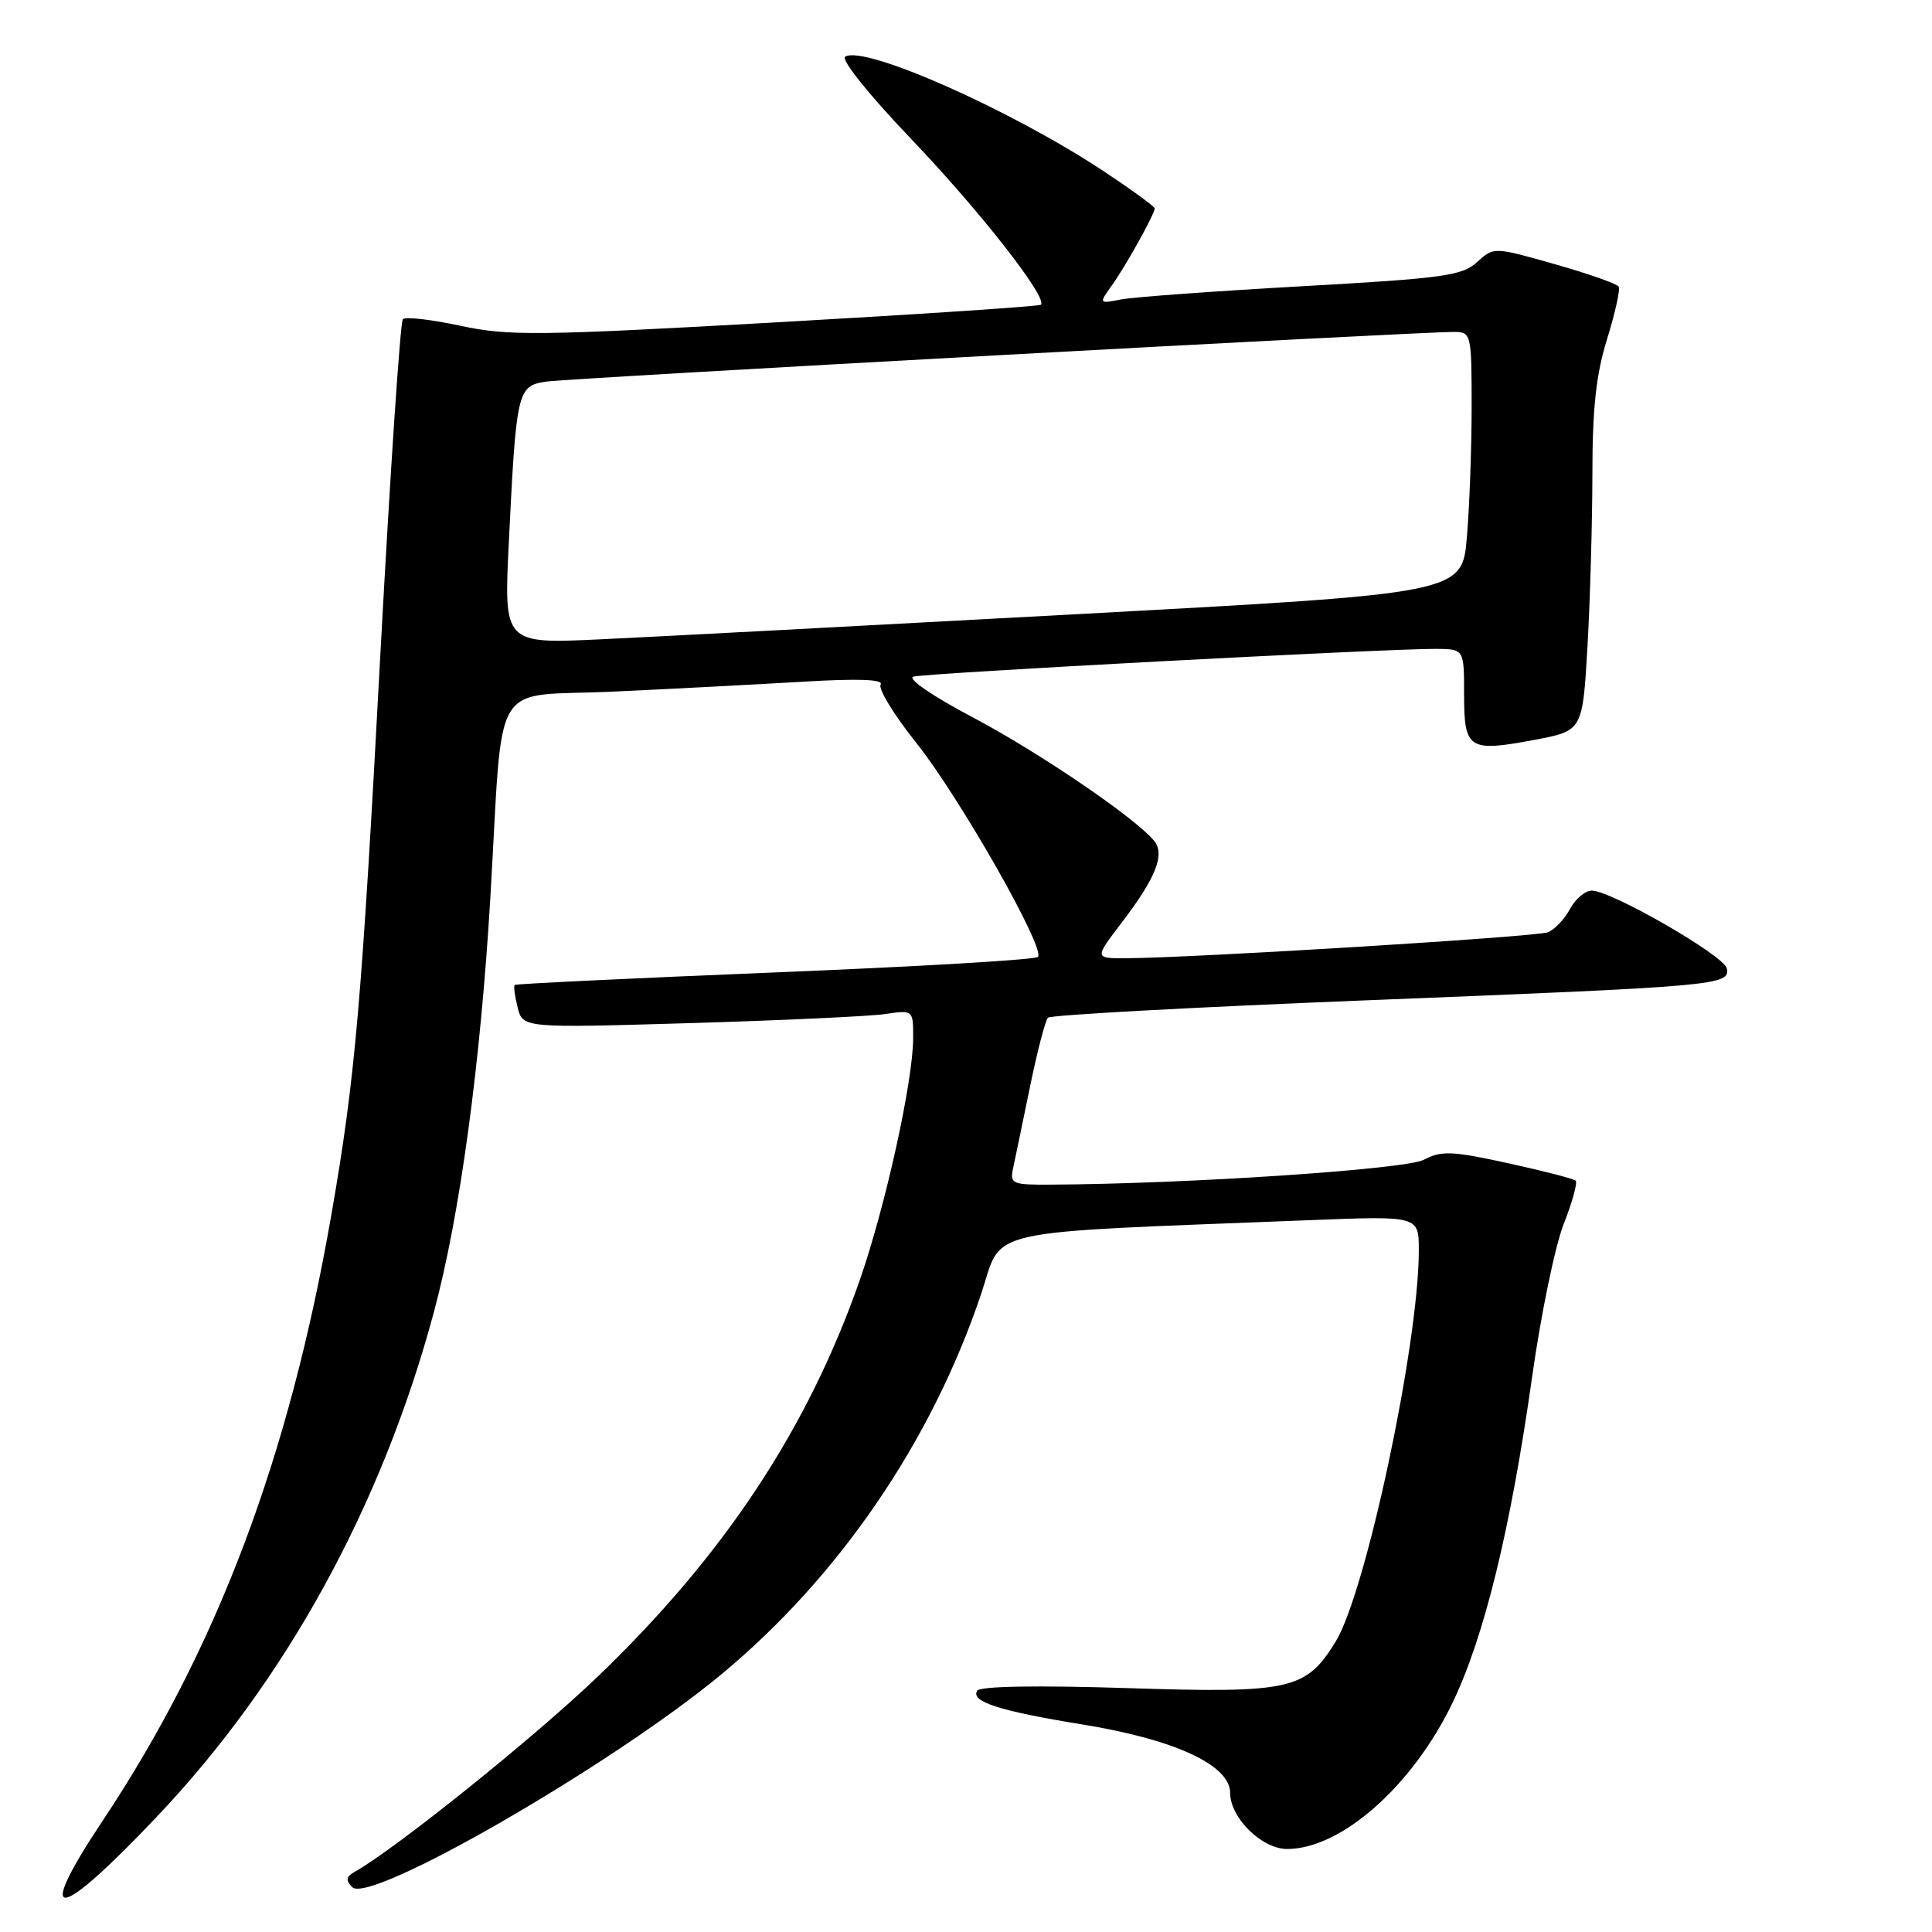 <?xml version="1.0" encoding="UTF-8" standalone="no"?>
<!DOCTYPE svg PUBLIC "-//W3C//DTD SVG 1.1//EN" "http://www.w3.org/Graphics/SVG/1.1/DTD/svg11.dtd" >
<svg xmlns="http://www.w3.org/2000/svg" xmlns:xlink="http://www.w3.org/1999/xlink" version="1.1" viewBox="0 0 256 256">
 <g >
 <path fill="currentColor"
d=" M 20.74 240.77 C 37.85 222.75 50.59 199.55 57.50 173.83 C 60.94 161.04 63.66 141.04 64.97 119.00 C 66.74 89.06 64.75 92.41 81.29 91.64 C 89.10 91.28 100.41 90.68 106.41 90.33 C 113.71 89.89 117.11 90.02 116.69 90.70 C 116.34 91.26 118.45 94.72 121.38 98.39 C 127.17 105.66 138.59 125.75 137.53 126.80 C 137.17 127.17 121.49 128.09 102.69 128.85 C 83.88 129.62 68.37 130.36 68.20 130.51 C 68.04 130.65 68.21 131.99 68.59 133.49 C 69.27 136.22 69.27 136.22 91.39 135.57 C 103.55 135.21 115.19 134.67 117.25 134.37 C 121.00 133.82 121.00 133.82 121.00 137.51 C 121.00 143.22 117.31 159.95 113.90 169.69 C 107.02 189.34 95.95 206.08 79.22 222.14 C 70.86 230.17 52.49 244.93 47.01 248.02 C 45.85 248.68 45.77 249.15 46.68 250.06 C 48.98 252.39 80.96 233.96 95.50 221.93 C 111.13 209.00 123.41 191.05 129.99 171.50 C 132.99 162.58 129.13 163.44 173.75 161.67 C 188.00 161.11 188.00 161.11 188.00 165.68 C 188.00 178.06 180.98 211.06 176.96 217.56 C 173.03 223.93 170.99 224.38 149.30 223.68 C 137.35 223.30 129.85 223.43 129.48 224.03 C 128.59 225.48 132.45 226.72 143.36 228.49 C 155.63 230.47 163.00 233.88 163.00 237.56 C 163.00 240.87 167.19 245.00 170.55 245.00 C 177.72 245.00 187.17 236.64 192.47 225.62 C 196.68 216.88 200.19 202.50 203.01 182.46 C 204.17 174.23 206.05 165.12 207.19 162.21 C 208.33 159.31 209.05 156.72 208.79 156.45 C 208.53 156.19 204.49 155.15 199.82 154.13 C 192.39 152.50 191.00 152.45 188.65 153.68 C 186.21 154.95 157.18 156.89 139.13 156.97 C 134.09 157.00 133.80 156.87 134.25 154.75 C 134.52 153.51 135.52 148.68 136.48 144.00 C 137.44 139.32 138.51 135.21 138.86 134.85 C 139.21 134.49 158.18 133.46 181.00 132.55 C 227.75 130.69 229.26 130.56 228.81 128.32 C 228.48 126.64 213.54 118.03 210.92 118.01 C 210.05 118.01 208.75 119.10 208.03 120.45 C 207.31 121.79 205.99 123.18 205.11 123.53 C 203.60 124.13 158.47 126.91 149.26 126.97 C 145.01 127.00 145.01 127.00 148.61 122.28 C 153.18 116.30 154.41 113.19 152.91 111.39 C 150.36 108.32 137.65 99.68 128.89 95.05 C 123.60 92.26 120.19 89.92 121.02 89.66 C 122.55 89.19 183.63 85.95 190.25 85.98 C 194.00 86.00 194.00 86.00 194.00 92.03 C 194.00 99.30 194.59 99.68 203.36 98.03 C 209.70 96.83 209.70 96.83 210.35 85.66 C 210.70 79.52 210.99 69.25 211.00 62.84 C 211.00 54.10 211.49 49.61 212.95 44.91 C 214.02 41.47 214.71 38.34 214.48 37.97 C 214.25 37.60 210.44 36.26 206.00 35.00 C 197.94 32.71 197.94 32.71 195.72 34.73 C 193.74 36.54 191.24 36.88 172.50 37.93 C 160.95 38.58 150.17 39.36 148.55 39.68 C 145.60 40.25 145.60 40.24 147.29 37.87 C 149.15 35.29 153.00 28.36 153.00 27.62 C 153.00 27.36 149.96 25.15 146.25 22.69 C 133.87 14.51 114.53 5.94 111.99 7.51 C 111.39 7.88 115.14 12.56 120.74 18.42 C 129.86 27.97 138.88 39.50 137.92 40.38 C 137.69 40.59 121.87 41.64 102.77 42.72 C 71.25 44.49 67.39 44.53 61.02 43.17 C 57.16 42.34 53.72 41.94 53.38 42.29 C 53.04 42.63 51.70 62.62 50.40 86.71 C 47.90 133.34 47.07 142.83 43.90 161.00 C 38.31 193.14 28.73 218.51 13.64 241.20 C 4.44 255.03 7.38 254.85 20.74 240.77 Z  M 67.42 71.91 C 68.41 51.76 68.55 51.15 72.33 50.57 C 75.34 50.11 188.00 43.95 192.75 43.98 C 194.93 44.00 195.00 44.31 195.00 53.85 C 195.00 59.27 194.72 67.06 194.37 71.16 C 193.74 78.62 193.74 78.62 143.12 81.36 C 115.28 82.87 86.71 84.38 79.63 84.71 C 66.76 85.32 66.76 85.32 67.42 71.91 Z "/>
</g>
</svg>
